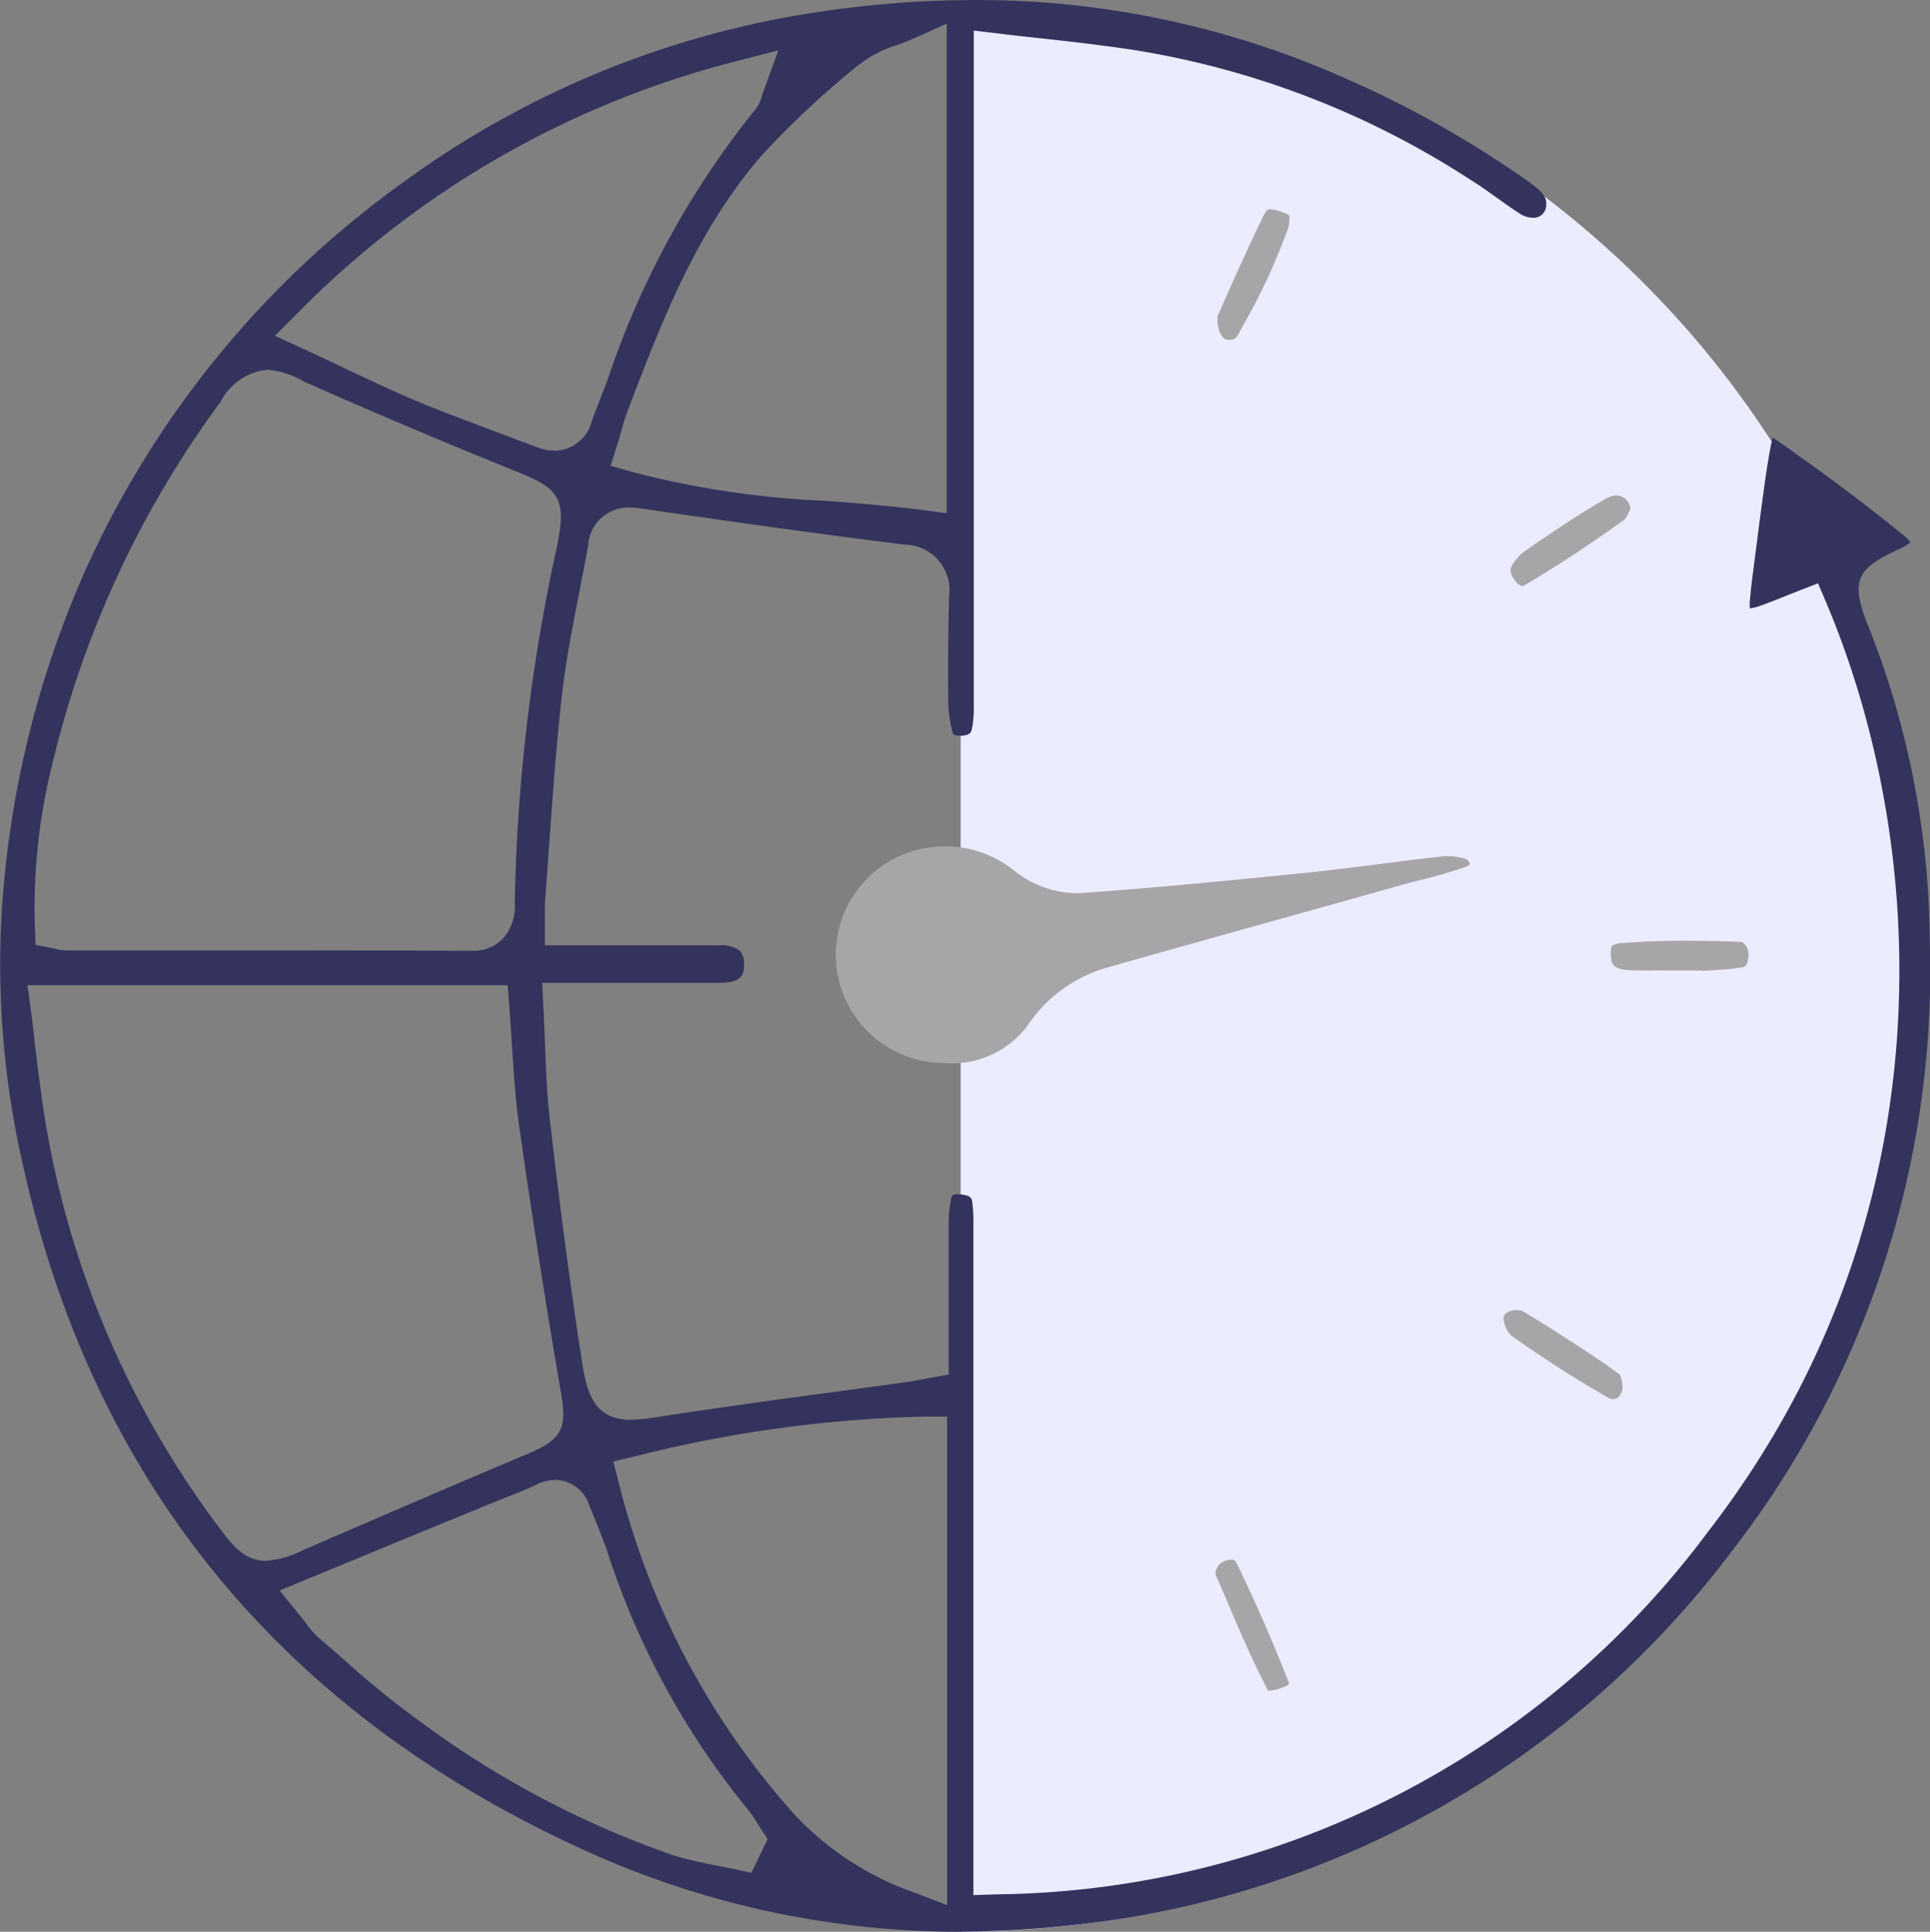 <svg xmlns="http://www.w3.org/2000/svg" viewBox="0 0 89.94 90">
  <rect x="0" y="0" width="89.94" height="90" fill="#808080" stroke="none"/>
  <defs>
    <style>
      .cls-1 {
        fill: #ececff;
      }

      .cls-2 {
        fill: #33335d;
      }

      .cls-3 {
        fill: #a6a6a8;
      }
    </style>
  </defs>
  <g id="Group_3149" data-name="Group 3149" transform="translate(-1013 -2312)">
    <path id="Path_9241" data-name="Path 9241" class="cls-1" d="M248.4,0V90a45,45,0,1,0,0-90Z" transform="translate(809.368 2312)"/>
    <path id="Path_9242" data-name="Path 9242" class="cls-2" d="M44.667,90a42.1,42.1,0,0,1-17.805-3.965C13,79.62,4.317,68.951,1.073,54.335a41.648,41.648,0,0,1-.991-12.02A46.291,46.291,0,0,1,3.938,26.636,44.934,44.934,0,0,1,18.662,8.578,43.672,43.672,0,0,1,38.36.523,49.458,49.458,0,0,1,45.37,0,42.221,42.221,0,0,1,62.905,3.748a48.1,48.1,0,0,1,8.4,4.776c.721.523.757.775.739,1.027a.586.586,0,0,1-.613.595,1.163,1.163,0,0,1-.649-.216c-.342-.216-.685-.469-1.045-.721-.378-.27-.775-.559-1.189-.811A40.452,40.452,0,0,0,52.921,2.343c-1.406-.216-2.793-.378-4.271-.541-.667-.072-1.37-.144-2.072-.234L45.37,1.424V32.871a4.919,4.919,0,0,1-.09,1.1c-.036.126-.054.27-.451.306h-.09c-.324,0-.342-.09-.36-.162a6.043,6.043,0,0,1-.2-1.658c-.018-1.406,0-2.938.036-4.65a2.12,2.12,0,0,0-2.054-2.433c-3.839-.469-7.731-1.027-11.516-1.568L29.8,23.68a4.119,4.119,0,0,0-.451-.036A1.887,1.887,0,0,0,27.4,25.392c-.126.757-.288,1.532-.433,2.289-.288,1.5-.595,3.028-.775,4.577-.27,2.307-.433,4.65-.595,6.9-.072.9-.126,1.82-.2,2.721-.018.252-.018.469-.018.721v1.442h8.11a1.388,1.388,0,0,1,.991.27.881.881,0,0,1,.18.631c0,.378-.018.847-1.135.847H25.258l.054,1.135c.036.559.054,1.117.072,1.676.054,1.243.09,2.4.234,3.6.342,2.992.829,6.92,1.442,10.9.234,1.568.469,3.046,2.325,3.046a9.975,9.975,0,0,0,1.55-.18l.144-.018c2.505-.378,5.064-.739,7.533-1.063,1.189-.162,2.379-.324,3.586-.487.252-.036.487-.09.739-.126.108-.018.234-.054.378-.072l.883-.162v-7.01a6.055,6.055,0,0,1,.108-1.135c.036-.216.09-.252.306-.252h.072c.559.036.595.2.613.36a6.433,6.433,0,0,1,.054.991v31.3l1.117-.036A41.884,41.884,0,0,0,79.611,71.33c11.3-14.634,10.254-31.9,5.515-43.18l-.414-.973-.973.378c-.216.09-.414.162-.631.252-.414.162-.811.324-1.189.451a3.436,3.436,0,0,1-.378.09,1.514,1.514,0,0,1,0-.414c.072-.847.2-1.676.306-2.541.054-.414.108-.847.162-1.262.162-1.171.306-2.4.541-3.55.018-.072.036-.144.054-.2.036.018.072.054.126.09,2.379,1.658,4.271,3.082,5.965,4.469a1.747,1.747,0,0,1,.324.324,2.43,2.43,0,0,1-.577.342c-1.982.9-2.217,1.5-1.388,3.568l.018.036A40.467,40.467,0,0,1,89.92,43.919,44.1,44.1,0,0,1,80.6,72.393,44.192,44.192,0,0,1,52.38,89.369,50.97,50.97,0,0,1,44.667,90Zm-1.64-24a60.3,60.3,0,0,0-13.39,1.838l-1.063.252.27,1.063a36.275,36.275,0,0,0,8.092,15.3A13.938,13.938,0,0,0,42.667,88.2l1.46.559V66ZM25.871,68.951a1.988,1.988,0,0,0-.919.234c-.451.216-.919.4-1.424.595-.252.108-.5.2-.757.306-2.054.847-4.091,1.676-6.217,2.559L13.021,74.1l.919,1.135c.108.126.2.252.288.36a4.148,4.148,0,0,0,.649.739c.414.36.847.721,1.243,1.081a43.21,43.21,0,0,0,3.55,2.865,43.9,43.9,0,0,0,11.768,6.181,19.787,19.787,0,0,0,1.928.451l.811.162.829.18.757-1.568-.342-.523a2.668,2.668,0,0,1-.144-.234,5.77,5.77,0,0,0-.469-.667,36.8,36.8,0,0,1-6.542-12.056c-.27-.739-.559-1.46-.811-2.054A1.681,1.681,0,0,0,25.871,68.951ZM1.433,47.091c.072.5.126,1.027.18,1.532.126,1.063.27,2.181.433,3.262a43.21,43.21,0,0,0,8.236,19.391c.541.7,1.081,1.442,2.109,1.442h0a4.393,4.393,0,0,0,1.658-.469c3.532-1.532,7.01-3.028,10.38-4.451l.054-.018c1.586-.667,1.964-1.1,1.658-2.847L26.1,64.7c-.757-4.415-1.37-8.416-1.91-12.2-.18-1.243-.252-2.469-.342-3.785-.036-.595-.072-1.207-.126-1.82l-.072-.991H1.271ZM12.427,17.229a2.763,2.763,0,0,0-2.163,1.5A46.518,46.518,0,0,0,2.443,35.539a27.7,27.7,0,0,0-.829,7.623l.036.865.847.162c.054.018.108.018.144.036a2.328,2.328,0,0,0,.414.054H8.786c4.307,0,8.777,0,13.156.018a1.929,1.929,0,0,0,1.478-.559,2.234,2.234,0,0,0,.559-1.64,84.037,84.037,0,0,1,1.982-16.706c.414-2.072.126-2.613-1.73-3.352l-.216-.09c-3.352-1.352-6.668-2.757-9.876-4.181A3.878,3.878,0,0,0,12.427,17.229ZM42.595,1.784c-.252.108-.523.216-.775.306A5.645,5.645,0,0,0,40,3.028a41.571,41.571,0,0,0-4.451,4.145C32.539,10.6,30.917,14.76,29.367,18.8l-.126.342a9.727,9.727,0,0,0-.324,1.027,4.971,4.971,0,0,1-.144.487L28.448,21.7,29.493,22a42.742,42.742,0,0,0,8.975,1.334c1.46.108,2.956.234,4.415.414l1.225.162V1.1ZM34.251,2.865A43.859,43.859,0,0,0,13.9,14.543l-1.1,1.1,1.406.649c.595.27,1.153.541,1.694.793,1.171.559,2.289,1.081,3.424,1.568,1.153.487,2.343.919,3.478,1.352.7.27,1.442.541,2.163.811a2.257,2.257,0,0,0,.865.18h0a1.8,1.8,0,0,0,1.73-1.352c.108-.288.216-.595.342-.9.126-.342.27-.685.4-1.045a40.431,40.431,0,0,1,6.9-12.615,1.493,1.493,0,0,0,.288-.595c.018-.054.036-.126.072-.216l.7-1.928Z" transform="translate(1013.01 2312)"/>
    <g id="Group_2989" data-name="Group 2989">
      <path id="Path_9243" data-name="Path 9243" class="cls-3" d="M221.053,228.892a5.044,5.044,0,0,1-.9-10,6.558,6.558,0,0,1,1.009-.09,5.1,5.1,0,0,1,3.226,1.153,4.755,4.755,0,0,0,2.775,1.027h.234c3.586-.252,7.227-.613,10.615-.955,1.171-.126,2.343-.27,3.478-.415.973-.126,1.982-.252,2.956-.36h.126a3.767,3.767,0,0,1,.685.09c.2.054.288.108.342.288a.627.627,0,0,1-.2.126,22.314,22.314,0,0,1-2.181.631c-.36.09-.757.2-1.135.306l-3.01.847c-3.37.937-6.866,1.91-10.29,2.883a6.628,6.628,0,0,0-3.821,2.757,4.408,4.408,0,0,1-3.911,1.712Z" transform="translate(835.904 2132.631)"/>
      <path id="Path_9244" data-name="Path 9244" class="cls-3" d="M316.751,409.309c-.667-1.28-1.262-2.631-1.82-3.965-.216-.487-.415-.973-.631-1.442a.642.642,0,0,1,.469-.649.889.889,0,0,1,.27-.054.234.234,0,0,1,.234.144c.847,1.73,1.64,3.55,2.433,5.551.018.036.054.144-.162.216a2.323,2.323,0,0,1-.757.2Z" transform="translate(755.344 1981.463)"/>
      <path id="Path_9245" data-name="Path 9245" class="cls-3" d="M393.855,342.845a.4.4,0,0,1-.234-.072c-1.424-.811-2.9-1.748-4.505-2.883a1.328,1.328,0,0,1-.36-.721.292.292,0,0,1,.054-.27.765.765,0,0,1,.541-.2.5.5,0,0,1,.162.018h.09c.234.144.487.306.739.451,1.28.811,2.613,1.64,3.839,2.541a1.6,1.6,0,0,1,.108.7C394.215,342.683,394.071,342.845,393.855,342.845Z" transform="translate(694.315 2034.339)"/>
      <path id="Path_9246" data-name="Path 9246" class="cls-3" d="M391.136,132.317c-.09,0-.234-.108-.36-.288-.288-.4-.18-.595-.036-.793a2.335,2.335,0,0,1,.487-.523l.577-.4c1.063-.721,2.163-1.46,3.28-2.09a.99.99,0,0,1,.414-.126.683.683,0,0,1,.685.613c0,.018-.018.018-.018.036a2.275,2.275,0,0,1-.252.469c-1.5,1.081-3.046,2.109-4.632,3.046A.344.344,0,0,1,391.136,132.317Z" transform="translate(692.799 2206.986)"/>
      <path id="Path_9247" data-name="Path 9247" class="cls-3" d="M315.377,60.191a.93.93,0,0,1-.2-.036c-.162-.054-.378-.4-.378-.955v-.108l.36-.811c.559-1.262,1.153-2.577,1.766-3.839.162-.342.27-.342.324-.342a.448.448,0,0,1,.144.018,2.187,2.187,0,0,1,.757.27,1.714,1.714,0,0,1-.144.829,28.218,28.218,0,0,1-2.018,4.307l-.234.433A.437.437,0,0,1,315.377,60.191Z" transform="translate(754.934 2267.65)"/>
      <path id="Path_9248" data-name="Path 9248" class="cls-3" d="M418.284,244.588c-.342,0-.613,0-.883-.018-.793-.036-.829-.342-.847-.577a1.119,1.119,0,0,1,.036-.559,1.062,1.062,0,0,1,.523-.126c.865-.072,1.784-.108,2.865-.108.919,0,1.82.018,2.667.054a.662.662,0,0,1,.306.595c0,.541-.2.577-.306.595-.595.09-1.207.126-1.838.162v-.018h-1.784C418.789,244.57,418.536,244.588,418.284,244.588Z" transform="translate(671.526 2112.629)"/>
    </g>
  </g>
</svg>

